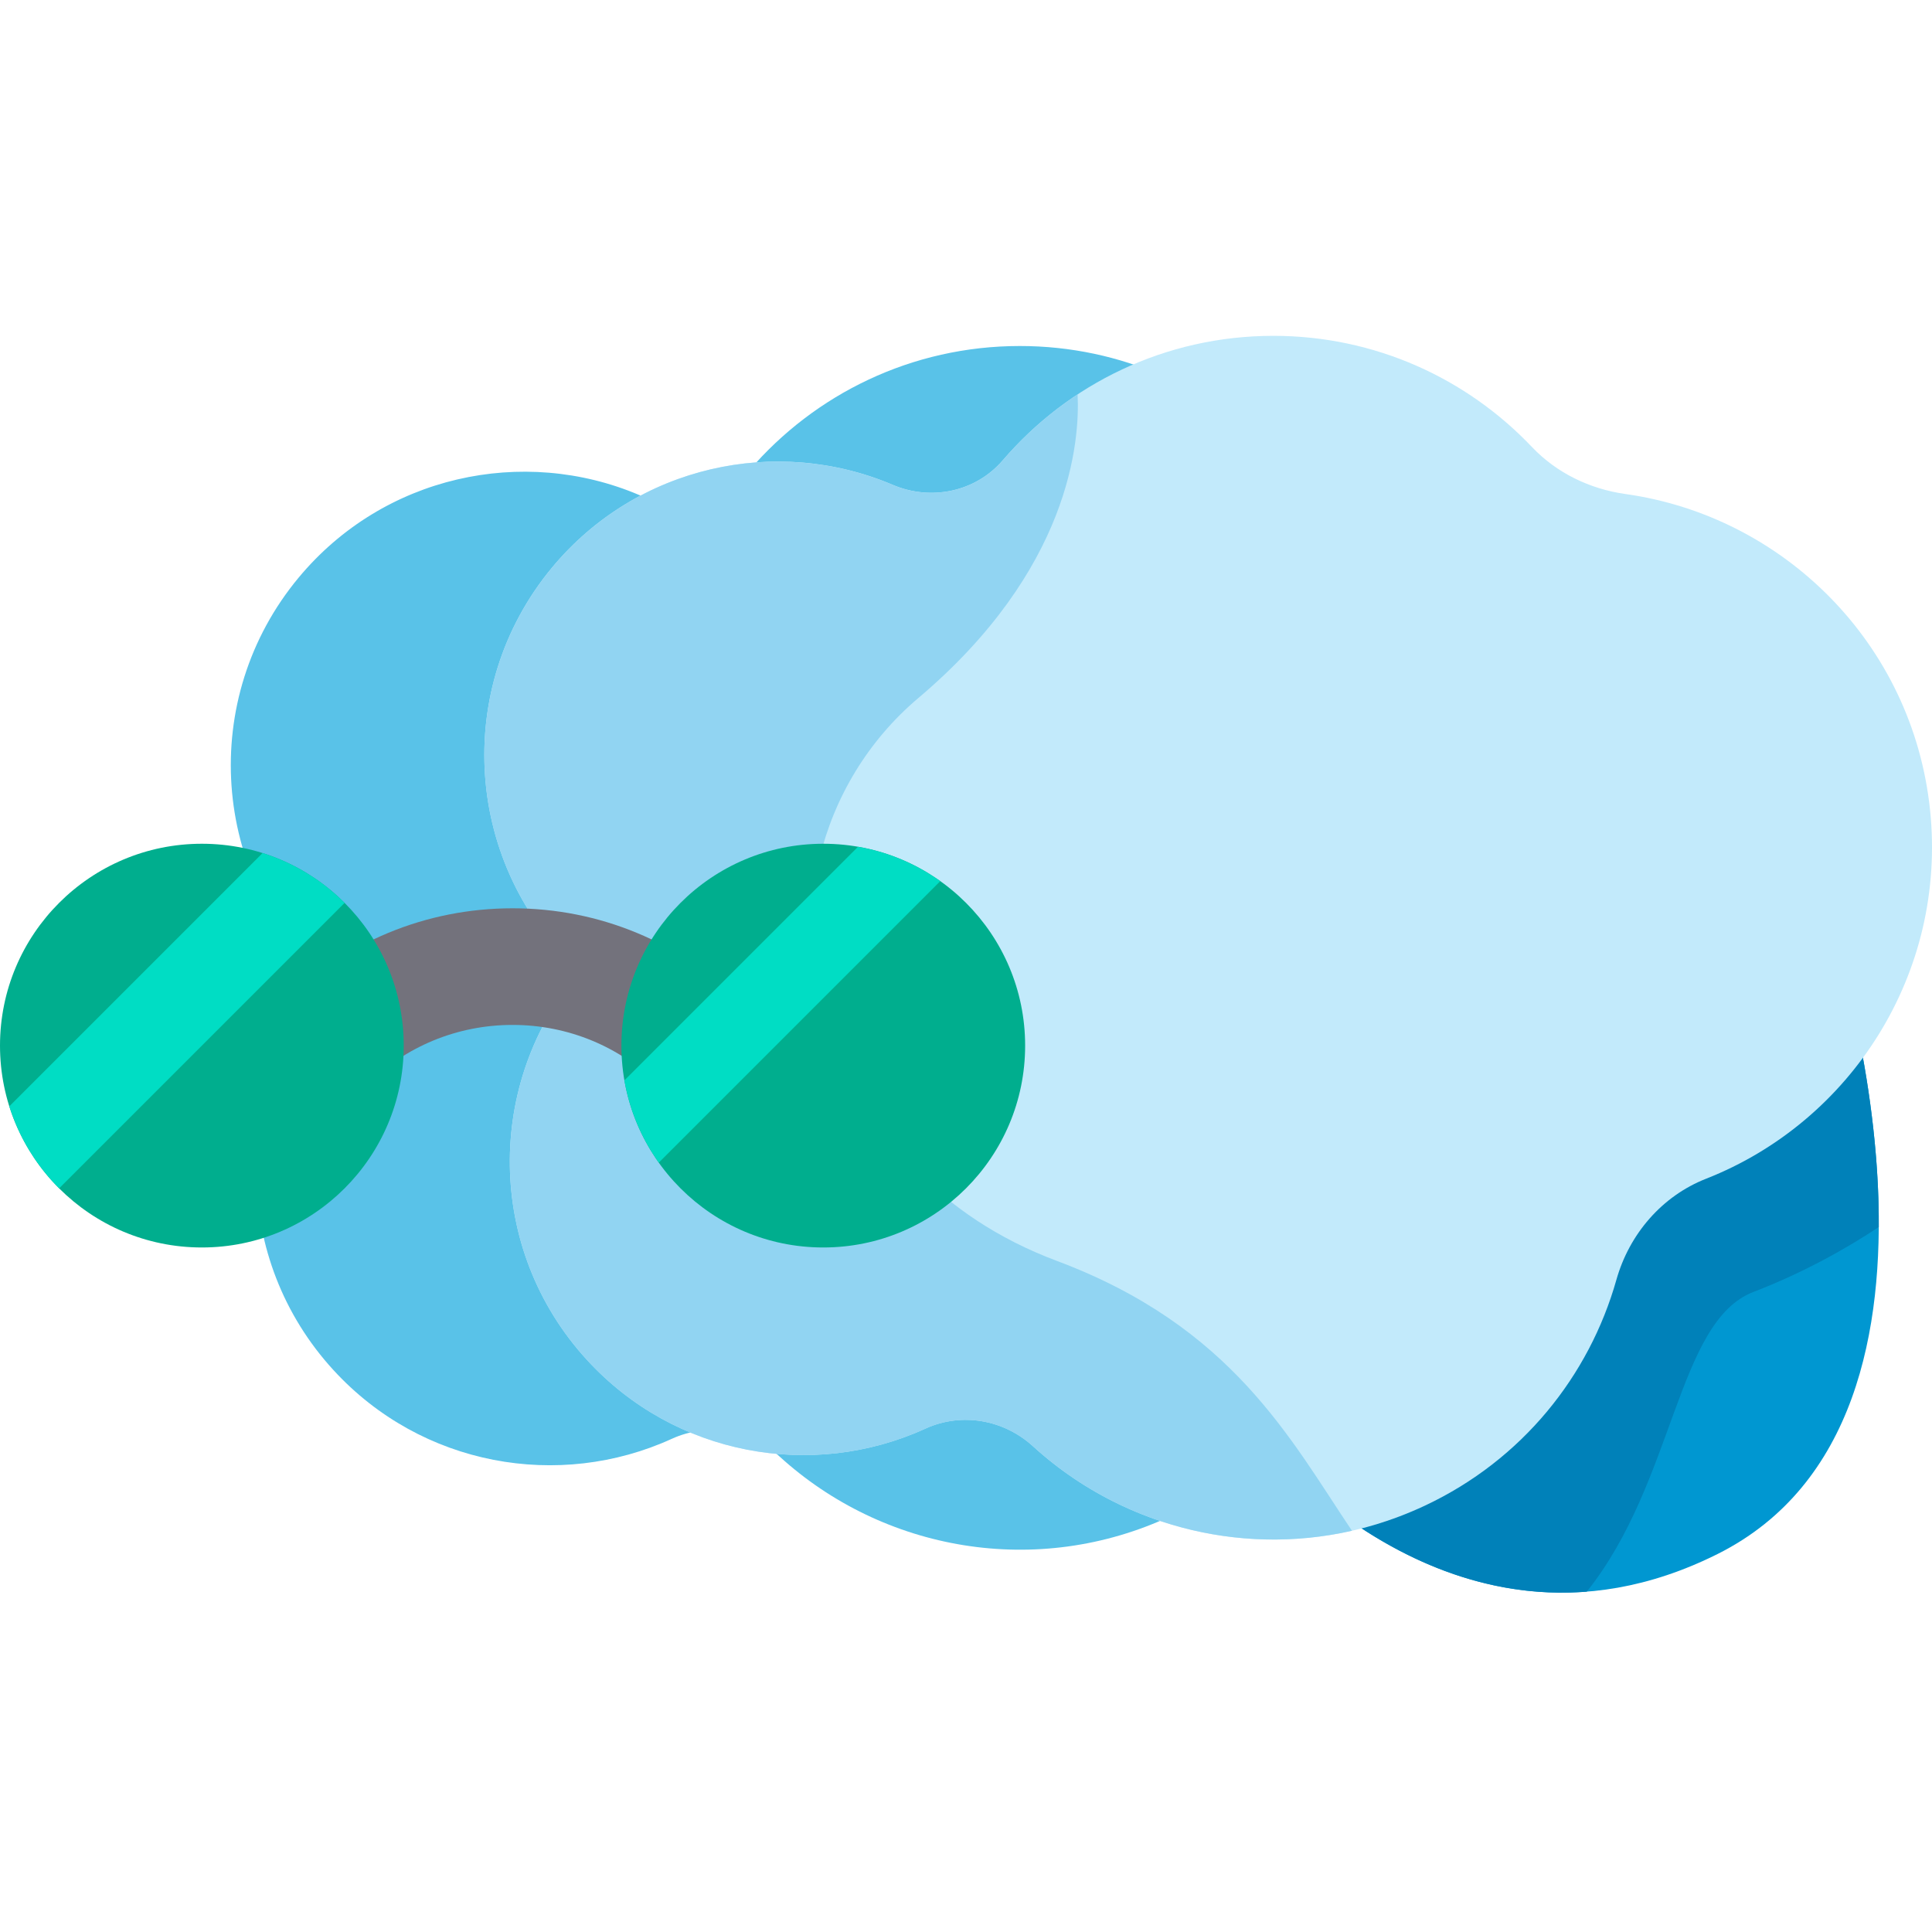<svg height="512pt" viewBox="0 -89 512 512" width="512pt" xmlns="http://www.w3.org/2000/svg"><path d="m444.293 128.309c-4.613-44.035-38.781-77.797-80.73-83.695-9.43-1.324-18.227-5.562-24.781-12.469-17.211-18.137-41.539-29.449-68.516-29.449-28.688 0-54.383 12.793-71.707 32.977-7.191 8.383-18.992 10.832-29.16 6.512-30.793-13.094-67.746-5.18-90.242 21.871-26.68 32.074-23.211 79.242 7.234 107.117-25.039 29.461-24.84 73.633 1.953 102.887 23.375 25.523 59.84 31.879 89.707 18.234 9.578-4.379 20.746-2.418 28.523 4.68 27.395 24.992 68.184 32.48 103.84 15.738 25.812-12.117 43.57-34.414 50.758-59.855 3.418-12.109 12.055-22.18 23.762-26.781 38.547-15.141 63.883-54.574 59.359-97.766zm0 0" fill="#59c2e8"/><path d="m328.426 286.293s53.648 73.086 126.734 36.543c73.086-36.543 30.281-165.629 30.281-165.629zm0 0" fill="#0097d1"/><path d="m485.441 157.211-157.016 129.082s37.305 50.832 92.082 46.516c23.32-29.113 23.848-71.617 44.172-79.434 13.707-5.27 25.066-11.797 33.215-17.195.223-40.738-12.453-78.969-12.453-78.969zm0 0" fill="#0081b9"/><path d="m511.48 125.609c-4.613-44.031-38.781-77.797-80.73-83.691-9.426-1.324-18.227-5.566-24.781-12.469-17.211-18.137-41.539-29.449-68.516-29.449-28.688 0-54.383 12.789-71.707 32.977-7.195 8.383-18.996 10.832-29.16 6.512-30.793-13.094-67.746-5.18-90.246 21.871-26.676 32.074-23.207 79.242 7.238 107.117-25.043 29.461-24.84 73.633 1.953 102.887 23.375 25.523 59.84 31.879 89.707 18.23 9.578-4.375 20.746-2.414 28.523 4.684 27.395 24.992 68.184 32.48 103.84 15.738 25.809-12.117 43.57-34.418 50.758-59.855 3.418-12.109 12.055-22.18 23.762-26.781 38.547-15.145 63.883-54.574 59.359-97.77zm0 0" fill="#c2eafb"/><path d="m153.578 168.492c-25.043 29.457-24.84 73.633 1.953 102.883 23.375 25.523 59.84 31.879 89.707 18.234 9.578-4.375 20.742-2.418 28.523 4.68 22.543 20.57 54.164 29.27 84.523 22.379-16.312-24.262-31.691-54.098-78.203-71.516-31.617-11.84-49.105-34.086-58.742-56.652-13.777-32.266-4.742-69.887 22.051-92.535 40.191-33.969 42.801-67.957 42.184-80.453-7.398 4.875-14.078 10.777-19.828 17.48-7.195 8.383-18.996 10.832-29.16 6.508-30.797-13.09-67.75-5.18-90.246 21.871-26.676 32.074-23.207 79.242 7.238 107.121zm0 0" fill="#91d4f2"/><path d="m174.723 198.719c-10.387-10.387-24.199-16.105-38.887-16.105-14.691 0-28.5 5.719-38.887 16.105l-21.852-21.852c16.223-16.227 37.793-25.16 60.738-25.16 22.945 0 44.516 8.934 60.738 25.16zm0 0" fill="#73727c"/><path d="m106.992 188.098c0 29.543-23.953 53.496-53.496 53.496-29.547 0-53.496-23.953-53.496-53.496 0-29.543 23.949-53.496 53.496-53.496 29.543 0 53.496 23.953 53.496 53.496zm0 0" fill="#00ae8e"/><path d="m69.586 137.07-67.117 67.121c2.613 8.301 7.191 15.727 13.199 21.734l75.652-75.652c-6.004-6.008-13.434-10.59-21.734-13.203zm0 0" fill="#00ddc4"/><path d="m271.672 188.098c0 29.543-23.953 53.496-53.496 53.496-29.547 0-53.496-23.953-53.496-53.496 0-29.543 23.949-53.496 53.496-53.496 29.543 0 53.496 23.953 53.496 53.496zm0 0" fill="#00ae8e"/><path d="m227.379 135.41-61.895 61.895c1.395 8.023 4.57 15.426 9.109 21.797l74.586-74.582c-6.371-4.543-13.777-7.719-21.801-9.109zm0 0" fill="#00ddc4"/></svg>